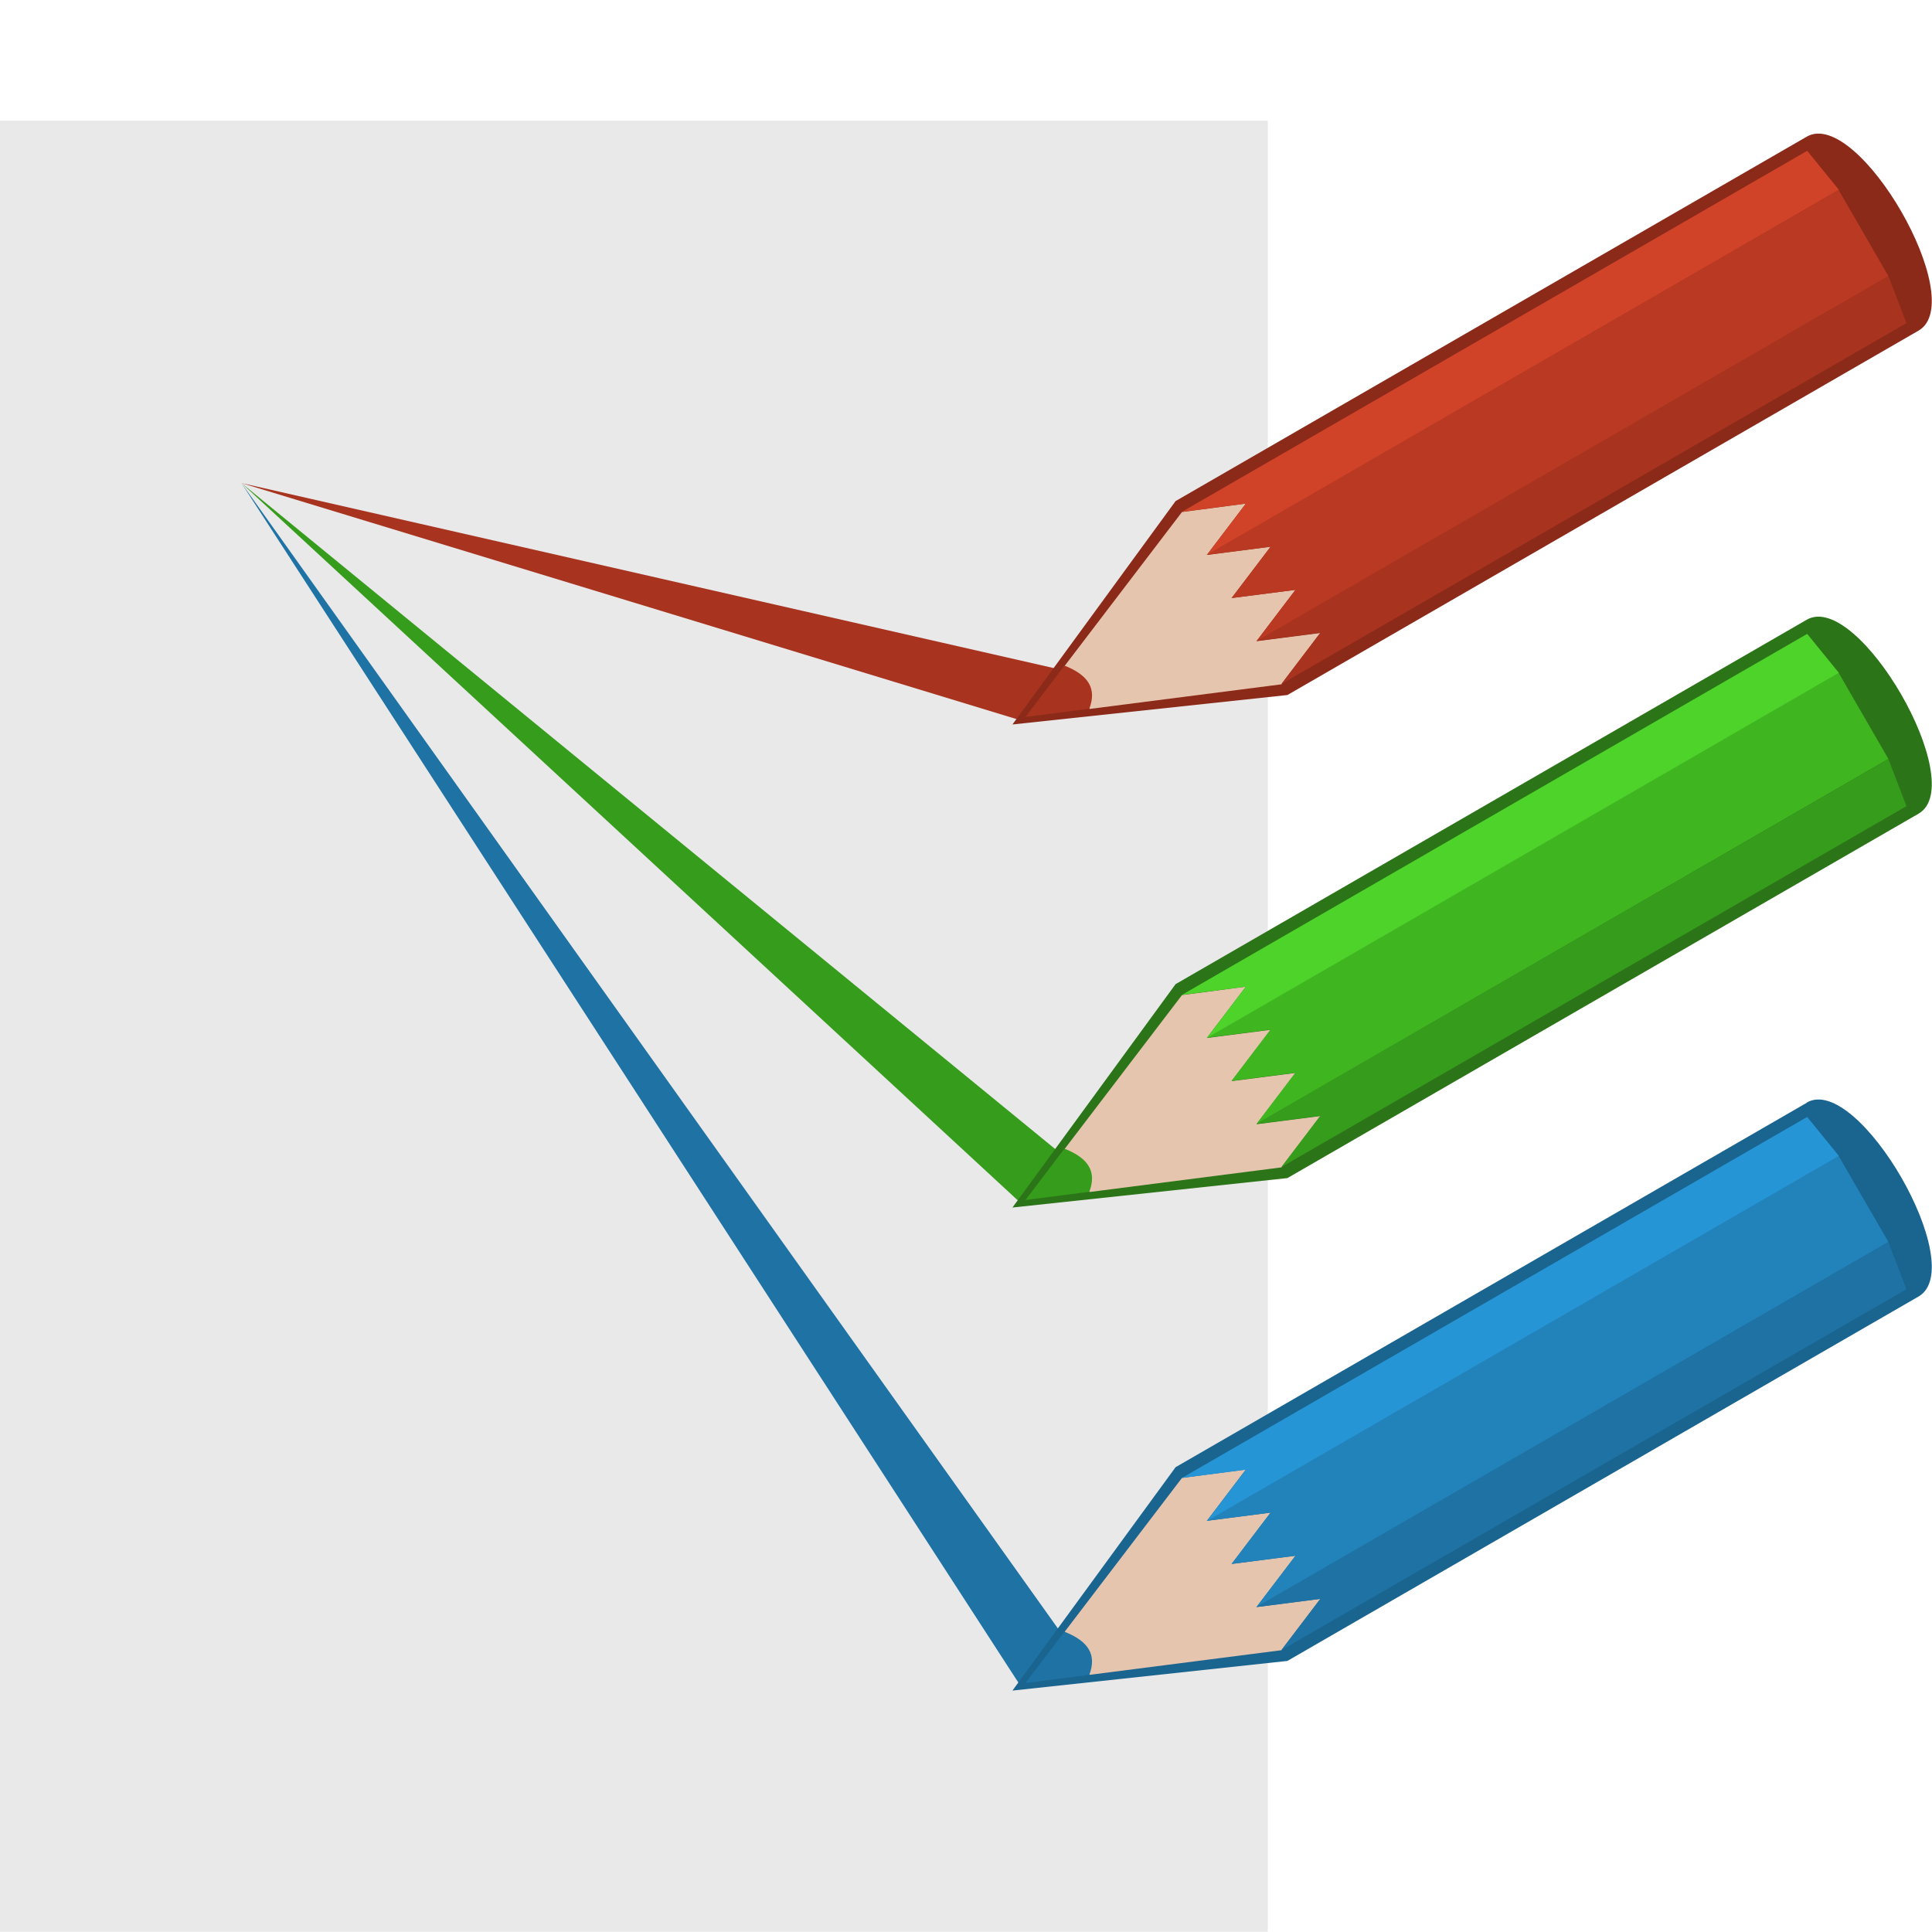 <?xml version="1.0" encoding="UTF-8" standalone="no"?>
<!-- Created with Inkscape (http://www.inkscape.org/) -->

<svg
   xmlns:dc="http://purl.org/dc/elements/1.1/"
   xmlns:cc="http://creativecommons.org/ns#"
   xmlns:rdf="http://www.w3.org/1999/02/22-rdf-syntax-ns#"
   xmlns:svg="http://www.w3.org/2000/svg"
   xmlns="http://www.w3.org/2000/svg"
   xmlns:sodipodi="http://sodipodi.sourceforge.net/DTD/sodipodi-0.dtd"
   xmlns:inkscape="http://www.inkscape.org/namespaces/inkscape"
   width="32"
   height="32"
   viewBox="0 0 8.467 8.467"
   version="1.1"
   id="svg839"
   inkscape:version="0.92.4 (5da689c313, 2019-01-14)"
   sodipodi:docname="pencils_paper.svg">
  <defs
     id="defs833" />
  <sodipodi:namedview
     id="base"
     pagecolor="#ffffff"
     bordercolor="#666666"
     borderopacity="1.0"
     inkscape:pageopacity="0.0"
     inkscape:pageshadow="2"
     inkscape:zoom="7.919596"
     inkscape:cx="-9.5704742"
     inkscape:cy="15.755402"
     inkscape:document-units="px"
     inkscape:current-layer="layer1"
     showgrid="true"
     units="px"
     inkscape:window-width="1884"
     inkscape:window-height="1051"
     inkscape:window-x="0"
     inkscape:window-y="0"
     inkscape:window-maximized="1"
     inkscape:snap-global="false">
    <inkscape:grid
       type="xygrid"
       id="grid1384"
       empspacing="4" />
  </sodipodi:namedview>
  <g
     inkscape:label="Calque 1"
     inkscape:groupmode="layer"
     id="layer1"
     transform="translate(0,-288.533)">
    <rect
       style="fill:#e9e9e9;fill-opacity:1;stroke:none;stroke-width:0.225;stroke-miterlimit:4;stroke-dasharray:none;stroke-opacity:1"
       id="rect1009"
       width="5.556"
       height="7.937"
       x="0"
       y="289.062" />
    <path
       style="fill:#1e72a4;fill-opacity:1;stroke:none;stroke-width:0.265;stroke-linecap:butt;stroke-linejoin:miter;stroke-miterlimit:4;stroke-dasharray:none;stroke-opacity:1"
       d="m 1.058,290.65 3.416,5.274 0.196,-0.207 z"
       id="path1013-0-9"
       inkscape:connector-curvature="0"
       sodipodi:nodetypes="cccc" />
    <path
       style="fill:#369c1c;fill-opacity:1;stroke:none;stroke-width:0.265;stroke-linecap:butt;stroke-linejoin:miter;stroke-miterlimit:4;stroke-dasharray:none;stroke-opacity:1"
       d="m 1.058,290.65 3.417,3.157 0.184,-0.21 z"
       id="path1013-0"
       inkscape:connector-curvature="0"
       sodipodi:nodetypes="cccc" />
    <path
       style="fill:#a8331e;fill-opacity:1;stroke:none;stroke-width:0.265;stroke-linecap:butt;stroke-linejoin:miter;stroke-miterlimit:4;stroke-dasharray:none;stroke-opacity:1"
       d="m 1.058,290.65 3.412,1.039 0.188,-0.219 z"
       id="path1013"
       inkscape:connector-curvature="0"
       sodipodi:nodetypes="cccc" />
    <path
       style="fill:#8c2a1a;fill-opacity:1;stroke:none;stroke-width:0.119px;stroke-linecap:butt;stroke-linejoin:miter;stroke-opacity:1"
       d="m 7.918,289.132 -2.766,1.597 -0.715,0.979 1.205,-0.129 2.766,-1.597 c 0.226,-0.13 -0.265,-0.98 -0.49,-0.85 z"
       id="path915-3-6"
       inkscape:connector-curvature="0"
       sodipodi:nodetypes="cccccc" />
    <path
       style="fill:#e6c5ae;fill-opacity:1;stroke:none;stroke-width:0.048;stroke-linecap:butt;stroke-linejoin:miter;stroke-miterlimit:4;stroke-dasharray:none;stroke-opacity:1"
       d="m 5.18,290.777 -0.514,0.674 0.109,0.189 0.841,-0.108 0.171,-0.225 -0.28,0.036 0.171,-0.225 -0.28,0.036 0.171,-0.225 -0.28,0.036 0.171,-0.225 z"
       id="path900-6-2"
       inkscape:connector-curvature="0" />
    <path
       style="fill:#a8331e;fill-opacity:1;stroke:none;stroke-width:0.048;stroke-linecap:butt;stroke-linejoin:miter;stroke-miterlimit:4;stroke-dasharray:none;stroke-opacity:1"
       d="m 4.494,291.675 0.28,-0.036 c 0.033,-0.088 -0.003,-0.147 -0.109,-0.189 z"
       id="path896-7-9"
       inkscape:connector-curvature="0"
       sodipodi:nodetypes="cccc" />
    <path
       style="fill:#a8331e;fill-opacity:1;stroke:none;stroke-width:0.048;stroke-linecap:butt;stroke-linejoin:miter;stroke-miterlimit:4;stroke-dasharray:none;stroke-opacity:1"
       d="m 5.615,291.531 0.171,-0.225 -0.28,0.036 2.77,-1.599 0.079,0.206 z"
       id="path902-5-1"
       inkscape:connector-curvature="0"
       sodipodi:nodetypes="cccccc" />
    <path
       style="fill:#ba3922;fill-opacity:1;stroke:none;stroke-width:0.119px;stroke-linecap:butt;stroke-linejoin:miter;stroke-opacity:1"
       d="m 5.506,291.343 0.171,-0.225 -0.28,0.036 0.171,-0.225 -0.28,0.036 2.77,-1.599 0.218,0.377 z"
       id="path904-3-2"
       inkscape:connector-curvature="0"
       sodipodi:nodetypes="cccccccc" />
    <path
       style="fill:#d14328;fill-opacity:1;stroke:none;stroke-width:0.048;stroke-linecap:butt;stroke-linejoin:miter;stroke-miterlimit:4;stroke-dasharray:none;stroke-opacity:1"
       d="m 5.289,290.965 0.171,-0.225 -0.28,0.036 2.74,-1.582 0.139,0.171 z"
       id="path906-5-7"
       inkscape:connector-curvature="0"
       sodipodi:nodetypes="cccccc" />
    <path
       style="fill:#1a6490;fill-opacity:1;stroke:none;stroke-width:0.119px;stroke-linecap:butt;stroke-linejoin:miter;stroke-opacity:1"
       d="m 7.918,293.366 -2.766,1.597 -0.715,0.979 1.205,-0.13 2.766,-1.597 c 0.226,-0.13 -0.265,-0.98 -0.49,-0.85 z"
       id="path915-3"
       inkscape:connector-curvature="0"
       sodipodi:nodetypes="cccccc" />
    <path
       style="fill:#e6c5ae;fill-opacity:1;stroke:none;stroke-width:0.048;stroke-linecap:butt;stroke-linejoin:miter;stroke-miterlimit:4;stroke-dasharray:none;stroke-opacity:1"
       d="m 5.18,295.01 -0.514,0.674 0.109,0.189 0.841,-0.108 0.171,-0.225 -0.28,0.036 0.171,-0.225 -0.28,0.036 0.171,-0.225 -0.28,0.036 0.171,-0.225 z"
       id="path900-6"
       inkscape:connector-curvature="0" />
    <path
       style="fill:#1e72a4;fill-opacity:1;stroke:none;stroke-width:0.048;stroke-linecap:butt;stroke-linejoin:miter;stroke-miterlimit:4;stroke-dasharray:none;stroke-opacity:1"
       d="m 4.494,295.909 0.28,-0.036 c 0.033,-0.088 -0.003,-0.147 -0.109,-0.189 z"
       id="path896-7"
       inkscape:connector-curvature="0"
       sodipodi:nodetypes="cccc" />
    <path
       style="fill:#1e72a4;fill-opacity:1;stroke:none;stroke-width:0.048;stroke-linecap:butt;stroke-linejoin:miter;stroke-miterlimit:4;stroke-dasharray:none;stroke-opacity:1"
       d="m 5.615,295.765 0.171,-0.225 -0.28,0.036 2.77,-1.599 0.079,0.206 z"
       id="path902-5"
       inkscape:connector-curvature="0"
       sodipodi:nodetypes="cccccc" />
    <path
       style="fill:#2282ba;fill-opacity:1;stroke:none;stroke-width:0.119px;stroke-linecap:butt;stroke-linejoin:miter;stroke-opacity:1"
       d="m 5.506,295.576 0.171,-0.225 -0.28,0.036 0.171,-0.225 -0.28,0.036 2.77,-1.599 0.218,0.377 z"
       id="path904-3"
       inkscape:connector-curvature="0"
       sodipodi:nodetypes="cccccccc" />
    <path
       style="fill:#2695d5;fill-opacity:1;stroke:none;stroke-width:0.048;stroke-linecap:butt;stroke-linejoin:miter;stroke-miterlimit:4;stroke-dasharray:none;stroke-opacity:1"
       d="m 5.289,295.199 0.171,-0.225 -0.28,0.036 2.74,-1.582 0.139,0.171 z"
       id="path906-5"
       inkscape:connector-curvature="0"
       sodipodi:nodetypes="cccccc" />
    <path
       style="fill:#2b7518;fill-opacity:1;stroke:none;stroke-width:0.119px;stroke-linecap:butt;stroke-linejoin:miter;stroke-opacity:1"
       d="m 7.918,291.249 -2.766,1.597 -0.715,0.979 1.205,-0.129 2.766,-1.597 c 0.226,-0.13 -0.265,-0.98 -0.49,-0.85 z"
       id="path915"
       inkscape:connector-curvature="0"
       sodipodi:nodetypes="cccccc" />
    <path
       style="fill:#e6c5ae;fill-opacity:1;stroke:none;stroke-width:0.048;stroke-linecap:butt;stroke-linejoin:miter;stroke-miterlimit:4;stroke-dasharray:none;stroke-opacity:1"
       d="m 5.18,292.894 -0.514,0.674 0.109,0.189 0.841,-0.108 0.171,-0.225 -0.28,0.036 0.171,-0.225 -0.28,0.036 0.171,-0.225 -0.28,0.036 0.171,-0.225 z"
       id="path900"
       inkscape:connector-curvature="0" />
    <path
       style="fill:#369c1c;fill-opacity:1;stroke:none;stroke-width:0.048;stroke-linecap:butt;stroke-linejoin:miter;stroke-miterlimit:4;stroke-dasharray:none;stroke-opacity:1"
       d="m 4.494,293.792 0.28,-0.036 c 0.033,-0.088 -0.003,-0.147 -0.109,-0.189 z"
       id="path896"
       inkscape:connector-curvature="0"
       sodipodi:nodetypes="cccc" />
    <path
       style="fill:#369c1c;fill-opacity:1;stroke:none;stroke-width:0.048;stroke-linecap:butt;stroke-linejoin:miter;stroke-miterlimit:4;stroke-dasharray:none;stroke-opacity:1"
       d="m 5.615,293.648 0.171,-0.225 -0.28,0.036 2.77,-1.599 0.079,0.206 z"
       id="path902"
       inkscape:connector-curvature="0"
       sodipodi:nodetypes="cccccc" />
    <path
       style="fill:#3fb520;fill-opacity:1;stroke:none;stroke-width:0.119px;stroke-linecap:butt;stroke-linejoin:miter;stroke-opacity:1"
       d="m 5.506,293.459 0.171,-0.225 -0.28,0.036 0.171,-0.225 -0.28,0.036 2.77,-1.599 0.218,0.377 z"
       id="path904"
       inkscape:connector-curvature="0"
       sodipodi:nodetypes="cccccccc" />
    <path
       style="fill:#4ed32b;fill-opacity:1;stroke:none;stroke-width:0.048;stroke-linecap:butt;stroke-linejoin:miter;stroke-miterlimit:4;stroke-dasharray:none;stroke-opacity:1"
       d="m 5.289,293.082 0.171,-0.225 -0.28,0.036 2.74,-1.582 0.139,0.171 z"
       id="path906"
       inkscape:connector-curvature="0"
       sodipodi:nodetypes="cccccc" />
  </g>
</svg>
